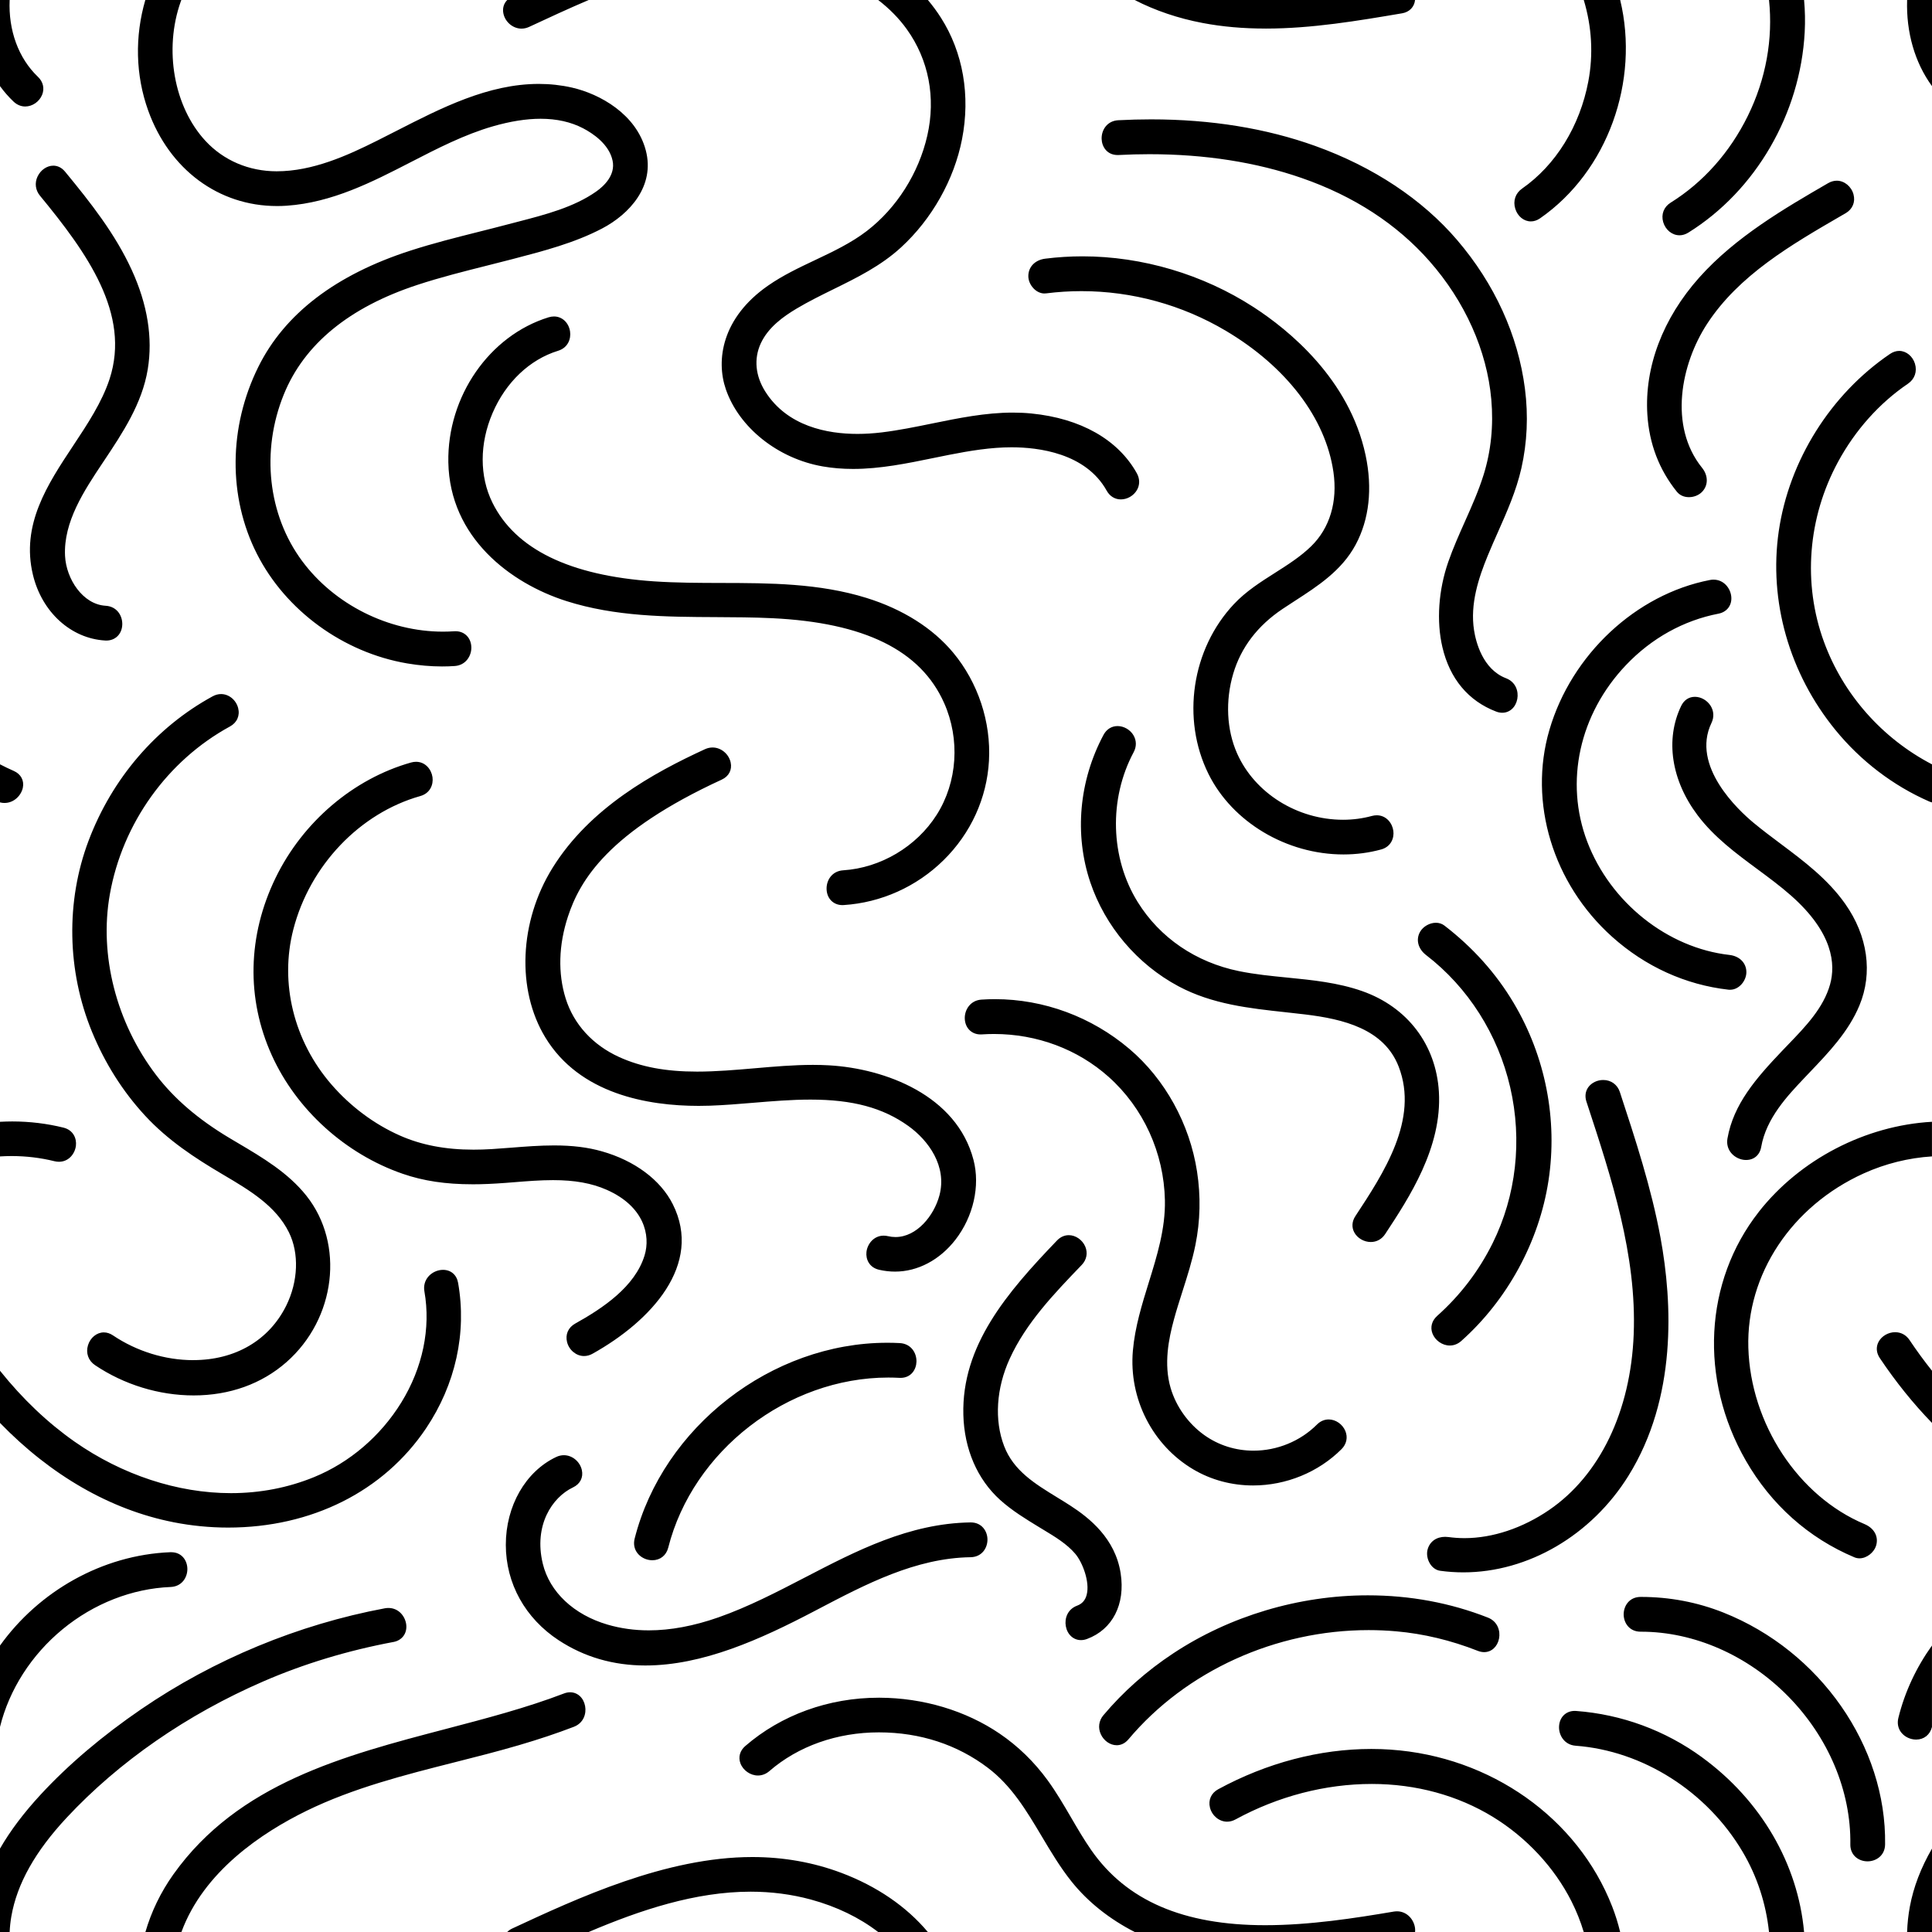 <?xml version="1.0" encoding="UTF-8"?>
<svg id="Layer_8_copy" data-name="Layer 8 copy" xmlns="http://www.w3.org/2000/svg" viewBox="0 0 1000 1000">
  <g id="Patterns_copy" data-name="Patterns copy">
    <path d="m2.31,415.62c-.77,0-1.54-.11-2.31-.31v-19.7c2.34,1.22,4.72,2.37,7.14,3.43,3.67,1.61,5.46,4.94,4.68,8.69-.8,3.82-4.41,7.88-9.51,7.88h0Zm840.57,348.25c25.06-40.28,22.85-89.27,16.59-123.28-4.74-25.76-13.03-50.98-21.04-75.37-1.26-3.84-4.56-6.22-8.61-6.22-3.09,0-6.04,1.43-7.71,3.73-1.52,2.1-1.87,4.76-.98,7.46l.29.88c12.67,38.58,25.78,78.47,24.18,119.52-1.55,39.85-17.51,73.01-43.78,90.98-13.74,9.39-29.29,14.57-43.79,14.57-2.78,0-5.57-.19-8.28-.56-.58-.08-1.16-.12-1.73-.12-4.52,0-7.92,2.41-9.07,6.44-.69,2.4-.18,5.33,1.32,7.64,1.29,1.97,3.14,3.22,5.22,3.5,3.94.54,7.95.81,11.93.81h0c33.53,0,66.28-19.15,85.46-49.98ZM28.17,601.04c.79.19,1.57.29,2.33.29h0c5.1,0,8.28-4.17,8.79-8.28.46-3.77-1.35-8.13-6.44-9.39-8.57-2.12-17.49-3.2-26.52-3.2-2.11,0-4.22.07-6.33.18v17.92c2-.12,4-.19,5.99-.19,7.57,0,15.03.9,22.18,2.67Zm345.43-197.53c3.66-1.68,5.42-5.08,4.59-8.87-.97-4.42-4.99-7.74-9.36-7.74-1.34,0-2.67.3-3.96.89-26.59,12.23-59.58,30.28-78.93,61.51-17.19,27.75-18.68,62.97-3.7,87.65,17.78,29.3,52.98,35.45,79.38,35.45,1.94,0,3.92-.03,5.9-.1,7.26-.25,14.86-.88,22.21-1.49,9.79-.82,19.92-1.66,29.76-1.66,21.83,0,37.44,4.2,50.62,13.62,10.45,7.47,20.18,20.85,16.13,35.99-2.79,10.44-11.7,21.53-22.72,21.53-1.3,0-2.62-.15-3.92-.46-.74-.17-1.48-.26-2.21-.26-5.16,0-8.45,4.34-8.91,8.43-.43,3.74,1.42,8.04,6.5,9.22,2.76.64,5.55.96,8.3.96,11.75,0,23.15-6.03,31.28-16.54,9.26-11.98,12.83-27.79,9.33-41.25-8.72-33.5-45.75-47.32-74.8-48.98-2.63-.15-5.42-.23-8.31-.23-9.88,0-20.09.88-29.97,1.74-9.89.85-20.12,1.74-30.03,1.74-16.19,0-29.02-2.4-40.35-7.56-13.67-6.22-23.49-16.99-27.65-30.32-4.06-13.01-3.65-27.65,1.18-42.35,6.18-18.8,20.83-43.85,79.67-70.93Zm204.37,499.82c1.62,0,3.99-.53,6.11-3.05,29.78-35.41,76.26-56.54,124.31-56.54,4.77,0,9.58.21,14.31.63,14.09,1.24,28.31,4.64,42.24,10.12,1.1.43,2.2.65,3.26.65h0c3.81,0,6.9-2.84,7.71-7.07.75-3.95-.75-8.83-5.78-10.81-19.43-7.64-40.33-11.52-62.12-11.52-35.66,0-71.46,10.68-100.79,30.07-13.73,9.07-25.87,19.84-36.1,31.99-2.39,2.84-2.88,6.53-1.31,9.89,1.57,3.37,4.85,5.63,8.16,5.63Zm314.11-68.66c-13.55-5.38-27.9-8.11-42.67-8.11h-.24c-5.76.01-8.76,4.55-8.76,9.03,0,4.46,3.01,8.97,8.77,8.97h.2c27.47,0,55.21,12.17,76.1,33.38,20.92,21.24,32.67,49.2,32.25,76.7-.04,2.45.77,4.59,2.34,6.18,1.63,1.66,4.02,2.61,6.55,2.61h0c4.46,0,9.01-3,9.1-8.73.78-50.79-33.62-100.15-83.65-120.03Zm-859.69,8.63c16.18-13.32,36.04-21.08,55.92-21.88,5.81-.23,8.76-4.95,8.67-9.48-.08-4.1-2.75-8.52-8.41-8.52-.14,0-.28,0-.42,0C52.84,804.84,20.1,823.68,0,851.74v42.12c4.77-19.34,16.27-37.29,32.39-50.56ZM540.67,151.89h0c.28,0,.57-.02.86-.05,6.01-.76,12.14-1.15,18.22-1.15,26.25,0,52.09,7.1,74.73,20.52,31.34,18.58,51.64,45.2,55.69,73.03,2.24,15.4-1.85,29.07-11.51,38.5-5.55,5.41-12.27,9.67-18.77,13.8-7.36,4.68-14.98,9.51-21.2,16.13-21.89,23.25-27.31,59.4-13.19,87.91,12.35,24.93,40.42,41.68,69.86,41.68,6.68,0,13.23-.86,19.49-2.57,5.08-1.39,6.85-5.85,6.34-9.65-.54-4-3.66-8.05-8.59-8.05-.82,0-1.67.12-2.53.35-4.78,1.3-9.79,1.97-14.89,1.97-23.72,0-45.78-13.82-54.88-34.38-5.41-12.22-6.13-27.27-1.97-41.28,4.02-13.55,12.6-24.8,25.51-33.45,2.08-1.4,4.2-2.77,6.32-4.14,11.97-7.74,24.35-15.75,31.53-29.14,7.03-13.1,8.8-29.14,5.12-46.38-8.41-39.42-39.9-64.88-57.92-76.55-26.2-16.97-57.66-26.31-88.58-26.31-6.47,0-12.97.41-19.3,1.21-5.26.67-8.7,4.19-8.75,8.96-.02,2.3,1.03,4.75,2.83,6.56,1.59,1.61,3.57,2.5,5.57,2.5Zm46.02,228.68c-1.73-2.89-4.97-4.76-8.25-4.76-3.07,0-5.71,1.66-7.25,4.54-12.7,23.74-15.2,51.57-6.84,76.36,7.68,22.79,24.31,42.4,45.62,53.78,17.45,9.32,36.77,11.42,55.46,13.44,3.36.37,6.73.73,10.09,1.14,19.69,2.38,40.85,7.45,48.43,27.01,10.57,27.28-7.72,55.07-22.42,77.4-1.78,2.7-1.98,5.77-.56,8.41,1.6,2.97,5.03,4.97,8.54,4.97h0c3.06,0,5.7-1.46,7.45-4.11,12.46-18.93,29.52-44.86,27.81-73.6-1.45-24.44-16.31-43.94-39.75-52.17-12.51-4.39-25.79-5.71-38.63-6.98-8.31-.82-16.9-1.67-25.11-3.35-22.32-4.57-40.92-17.26-52.4-35.74-14.23-22.92-15.05-53.38-2.09-77.61,1.54-2.87,1.49-6.05-.12-8.74Zm-297.41,468.49c13.16,8.62,28.2,12.98,44.71,12.99h0c29.76,0,59.62-13.5,87.45-28.09l1.73-.91c24.94-13.08,50.73-26.61,79.21-27.04,5.78-.09,8.76-4.69,8.73-9.19-.03-4.38-3.01-8.82-8.63-8.82h-.16c-31.72.48-59.12,14.71-85.63,28.47-14.45,7.5-29.4,15.26-44.84,20.68-12.72,4.46-24.83,6.72-36.02,6.72-7.44,0-14.63-1-21.38-2.98-17.46-5.11-29.98-16.9-33.51-31.56-4.76-19.77,4.8-34.32,15.69-39.48,3.65-1.73,5.39-5.17,4.53-8.97-.98-4.37-4.97-7.67-9.28-7.67-1.36,0-2.72.31-4.03.94-15.84,7.5-26.06,25.35-26.04,45.47.02,20.01,10.03,38.02,27.44,49.43Zm-85.63.83c4.38-.82,7.05-4.34,6.64-8.76-.4-4.29-3.78-8.85-9.26-8.85-.6,0-1.22.06-1.84.17-44.86,8.4-88.46,26.46-126.09,52.21-20.14,13.79-37.62,28.62-51.94,44.09C12.36,938.26,5.33,947.58,0,956.83v43.17h5c.12-2.67.39-5.36.87-8.08,2.94-16.88,12.32-33.61,28.69-51.15,27.02-28.96,62.21-53.34,101.76-70.49,20.97-9.1,43.63-15.96,67.34-20.4Zm40.93-236.9c5.09,0,10.66-.24,17.02-.72,1.51-.12,3.04-.24,4.56-.36,6.59-.53,13.4-1.08,20.07-1.08,11.21,0,20.03,1.59,27.76,4.99,19.49,8.6,22.77,23.65,19.66,33.92-4.95,16.33-21.81,27.48-35.96,35.36-3.59,2-5.18,5.67-4.17,9.59,1.08,4.17,4.77,7.19,8.77,7.19,1.5,0,2.98-.4,4.41-1.2,30.38-16.93,57.24-46.16,41.52-77.41-6.32-12.56-19.69-22.53-36.69-27.35-7.34-2.08-15.21-3.05-24.76-3.05-7.35,0-14.79.58-21.99,1.15-3.34.26-6.8.53-10.17.74-3.31.2-6.51.3-9.52.3-14.59,0-27.09-2.41-38.22-7.36-13.22-5.88-25.41-14.97-35.24-26.29-19.58-22.55-26.97-52.61-19.79-80.39,8.55-33.05,34.34-60.13,65.72-68.99,5.08-1.44,6.83-5.93,6.3-9.76-.55-3.96-3.65-7.97-8.51-7.97-.85,0-1.72.13-2.6.37-29.83,8.43-56.03,30.74-70.1,59.7-14.53,29.9-15.23,62.51-1.97,91.82,12.74,28.17,38.07,51.11,67.77,61.36,10.73,3.71,22.21,5.43,36.13,5.43Zm699.51-280.74c-11.08-30.27-8.42-64.25,7.29-93.22,8.91-16.43,21.43-30.42,36.2-40.44,3.46-2.35,4.83-6.32,3.59-10.36-1.2-3.89-4.54-6.6-8.13-6.6-1.64,0-3.24.53-4.77,1.56-30.74,20.87-52.27,55.18-57.59,91.77-5.25,36.13,5.44,73.63,29.35,102.9,13.09,16.03,29.84,28.8,48.44,36.95.5.22,1.01.38,1.53.52v-19.7c-25.8-13.45-45.95-36.17-55.9-63.36ZM100.05,704.01h0c-14.52,0-29.29-4.55-41.58-12.82-1.52-1.02-3.12-1.54-4.75-1.54-3.62,0-6.98,2.73-8.17,6.63-1.23,4.03.16,7.99,3.63,10.32,15.03,10.11,33.16,15.67,51.06,15.67h0c18.6,0,35.21-5.96,48.04-17.24,25.58-22.5,30.19-61.16,10.27-86.17-9.48-11.9-22.66-19.69-35.39-27.22-1.51-.89-3.01-1.78-4.5-2.67-16.16-9.67-28.56-20.33-37.91-32.61-20.56-27-29.5-61.93-23.9-93.44,6.52-36.74,29.77-69.23,62.2-86.91,3.6-1.96,5.22-5.6,4.22-9.5-1.07-4.21-4.79-7.26-8.84-7.26-1.48,0-2.95.39-4.36,1.16-29.25,15.95-52.06,42.51-64.24,74.79-11.81,31.29-11.17,67.29,1.75,98.77,6.69,16.31,15.91,30.9,27.41,43.38,11.91,12.93,26.16,22.17,39.79,30.23l1,.59c13.28,7.85,27.01,15.97,33.78,29.72,5.33,10.82,4.8,25.33-1.38,37.86-8.86,17.95-26.39,28.24-48.1,28.24ZM269.91,14.82h0c1.35,0,2.69-.31,3.99-.91C283.82,9.29,294.13,4.5,304.7,0h-42.16c-1.82,1.84-2.56,4.37-1.96,7.1.97,4.4,4.98,7.71,9.33,7.72Zm-15.02,245.37c-6.76-13.67-6.74-30.59.07-46.42,6.86-15.95,19.22-27.69,33.91-32.21,5.08-1.56,6.77-6.15,6.19-10.01-.69-4.56-4.11-7.75-8.32-7.75-.9,0-1.83.15-2.77.43-30.71,9.46-52.54,41.03-51.91,75.06.72,38.84,32.01,62.56,61.06,71.81,25.36,8.08,51.83,8.2,77.42,8.32,9.58.04,19.49.09,29.18.56,47.72,2.29,76.81,16.63,88.94,43.85,8.38,18.81,6.91,41-3.83,57.91-10.46,16.48-29.01,27.49-48.39,28.73-5.84.38-8.75,5.2-8.6,9.77.16,4.85,3.52,8.24,8.19,8.24h0c.22,0,.44,0,.66-.02,19.38-1.25,37.74-9.49,51.7-23.23,14.09-13.86,22.44-32.14,23.5-51.47,1.11-20.1-5.66-40.5-18.55-55.98-10.56-12.67-26.06-22.45-44.83-28.29-24.57-7.64-50.22-7.7-75.03-7.75-11.49-.02-23.38-.05-34.96-.83-43.6-2.95-71.74-16.66-83.64-40.73ZM89.66,787.88c9.38,1.85,18.93,2.79,28.41,2.79h0c43.19,0,80.53-18.72,102.46-51.37,15.26-22.72,21.15-49.47,16.58-75.32-.73-4.14-3.73-6.71-7.82-6.71-2.88,0-5.81,1.37-7.66,3.58-1.75,2.09-2.45,4.77-1.96,7.55,3.38,19.12-.88,39.56-11.97,57.55-10.72,17.38-26.76,31.09-45.17,38.61-13.46,5.5-27.93,8.29-43.01,8.29-27.62,0-56.36-9.47-80.92-26.66C24.62,736.38,11.68,724.08,0,709.49v27.01c26.28,27.1,57.16,44.95,89.66,51.37Zm207.37,105.9c5.04-1.93,6.56-6.78,5.82-10.73-.79-4.27-3.91-7.13-7.76-7.13-1.05,0-2.13.21-3.21.63-19.27,7.39-40.49,12.95-61.02,18.33-52.87,13.85-107.54,28.16-141.11,75.28-6.59,9.26-11.44,19.37-14.49,29.85h18.64c11.5-31.27,41.49-51.35,64.73-62.72,24.24-11.85,50.94-18.61,76.77-25.15,10.92-2.76,22.21-5.62,33.16-8.83,10.31-3.02,19.63-6.13,28.49-9.53Zm422.8,11.82c-3.31-.23-6.69-.34-10.05-.34-26.76,0-54.17,7.22-79.27,20.87-3.6,1.96-5.22,5.6-4.23,9.5,1.07,4.21,4.79,7.26,8.85,7.27h0c1.48,0,2.95-.39,4.36-1.16,22.08-12.02,46.49-18.37,70.58-18.37,22.83,0,44.54,5.92,62.77,17.12,17.28,10.61,31.66,26.07,40.51,43.54,2.64,5.22,4.76,10.56,6.39,15.98h18.85c-1.07-4.46-2.44-8.86-4.12-13.18-17.83-45.78-62.83-77.66-114.65-81.22Zm3.2,83.7c-.55,0-1.12.05-1.68.14-20.11,3.41-43.49,7.04-66.48,7.04h0c-42.35,0-71.8-12.7-90.01-38.83-3.79-5.43-7.2-11.29-10.5-16.95-3.74-6.41-7.6-13.04-12.08-19.19-6.96-9.56-15.32-17.69-24.84-24.17-17.55-11.93-39.64-18.54-62.21-18.61h-.37c-25.93,0-50.49,8.89-69.15,25.05-2.74,2.37-3.66,5.7-2.47,8.91,1.36,3.65,5.17,6.31,9.05,6.31,2.16,0,4.21-.79,5.94-2.29,14.92-12.92,35.04-20.04,56.65-20.04s40.71,6.48,56.32,18.26c12.4,9.36,20.01,22.13,28.06,35.65,4.7,7.9,9.57,16.07,15.45,23.4,8.44,10.52,19.56,19.33,32.6,26.02h145.13c.05-.54.06-1.1.01-1.68-.37-4.44-3.99-9.03-9.41-9.03Zm-165.48-158.23c-5.05,1.88-6.59,6.68-5.89,10.62.78,4.32,3.93,7.23,7.85,7.23h0c1.03,0,2.08-.2,3.15-.6,13.21-4.91,19.87-17.93,17.39-33.98-2.8-18.09-16.21-28.67-26.05-35.04-2.25-1.46-4.58-2.89-6.84-4.27-11.59-7.1-22.54-13.81-27.42-26.52-5.15-13.45-4.1-29.93,2.88-45.23,8.49-18.6,23.01-33.7,37.06-48.32l.22-.23c2.55-2.65,3.23-6.21,1.83-9.51-1.48-3.48-4.98-5.9-8.51-5.9-2.27,0-4.38.95-6.1,2.74-26.07,27.13-49.4,54.44-48.49,90.21.45,17.76,7.21,33.41,19.03,44.08,6.19,5.58,13.34,9.93,20.25,14.14l2.26,1.37c5.93,3.58,12.07,7.28,16.41,12.4,3.65,4.3,7.65,14.45,5.88,21.23-.73,2.8-2.34,4.62-4.91,5.58ZM7.02,52.59c1.74,1.65,3.83,2.53,6.04,2.53h0c3.72,0,7.33-2.51,8.76-6.09,1.3-3.26.5-6.71-2.15-9.23C9.52,30.12,4.29,15.64,5,0H0v44.58c2.1,2.88,4.44,5.56,7.02,8.01Zm12.43,38.74c-1.59,3.37-1.13,7.08,1.23,9.95,24.29,29.5,47.08,61.13,36.03,94.92-3.92,11.97-11.48,23.39-18.8,34.43-13.34,20.13-27.13,40.95-20.85,66.95,4.66,19.29,19.68,32.93,37.38,33.95.2.01.4.02.6.02,4.72,0,8.11-3.42,8.25-8.32.13-4.56-2.79-9.35-8.62-9.69-11.82-.68-20.4-13.88-21-25.79-.89-17.64,9.93-33.87,19.47-48.19l.59-.88c9.75-14.63,19.83-29.75,22.75-47.56,2.66-16.24-.12-33.51-8.27-51.33-8.56-18.71-21.22-34.78-34.54-50.95-2.11-2.56-4.48-3.09-6.1-3.09-3.28,0-6.54,2.24-8.11,5.59Zm416.03,878.06c-14.42-5.43-29.93-8.19-46.09-8.19-44.73,0-90.69,21.38-124.25,36.99-1.03.48-1.89,1.09-2.61,1.81h42.16c26.75-11.38,55.25-20.87,83.84-20.87,10.76,0,21.25,1.37,31.16,4.06,13.34,3.63,25.2,9.4,34.82,16.8h25.73c-11.08-13.19-26.35-23.66-44.77-30.61Zm-9.61-727.97c5.05.88,10.19,1.3,15.71,1.3,14.04,0,28-2.87,41.5-5.64,10.65-2.19,21.67-4.45,32.58-5.26,2.66-.2,5.32-.3,7.93-.3,13.73,0,38.38,2.92,49.26,22.5,1.58,2.84,4.24,4.47,7.3,4.47,3.33,0,6.58-1.88,8.3-4.79,1.57-2.68,1.57-5.84,0-8.69-9.7-17.46-29.09-28.46-54.6-30.99-3.1-.31-6.34-.46-9.62-.46-14.16,0-28.19,2.87-41.75,5.64-8.52,1.74-17.33,3.54-26.03,4.6-4.3.52-8.56.79-12.64.79-15.42,0-36.2-3.8-47.67-21.88-5.16-8.14-6.01-16.98-2.4-24.89,3.89-8.5,11.92-14.1,18.48-18.03,6.21-3.71,12.81-6.95,19.18-10.09,12.06-5.93,24.53-12.05,34.99-21.66,15.97-14.66,27.47-35.05,31.55-55.95,4.42-22.59.55-44.92-10.89-62.88-2.04-3.21-4.31-6.28-6.78-9.22h-25.73c5.82,4.48,10.81,9.55,14.8,15.11,11.35,15.81,15.13,35.38,10.63,55.1-4.44,19.48-15.84,37.46-31.28,49.34-8.1,6.23-17.58,10.71-26.74,15.05-8.24,3.89-16.75,7.92-24.42,13.26-23.96,16.67-26.99,38.62-21.84,53.61,6.83,19.88,27,35.94,50.19,39.96Zm152.64-161.18c.18,0,.36,0,.55-.01,5.29-.28,10.62-.42,15.84-.42,28.83,0,55.39,4.16,78.96,12.36,26.88,9.35,49.06,23.77,65.92,42.87,18.46,20.9,29.86,46.36,32.11,71.69,1.21,13.59-.14,26.76-4.01,39.13-2.58,8.25-6.18,16.32-9.66,24.12-3,6.73-6.1,13.68-8.58,20.79-5.1,14.62-6.21,30.75-3.05,44.23,3.81,16.28,13.41,27.8,27.77,33.29,1.08.42,2.16.63,3.21.63,3.86,0,6.99-2.87,7.78-7.15.73-3.94-.79-8.78-5.83-10.71-12.16-4.66-15.63-18.93-16.56-24.85-2.13-13.59,2.37-27.1,7.06-38.53,1.67-4.08,3.5-8.21,5.27-12.19,4.68-10.54,9.52-21.45,12.15-33.04,3.03-13.4,3.66-27.28,1.86-41.28-3.56-27.66-15.7-54.28-35.12-76.96-18.01-21.05-43.38-37.87-73.37-48.65-25.44-9.15-54.04-13.78-85-13.78-5.57,0-11.28.15-16.98.45-5.83.31-8.75,5.08-8.63,9.64.11,4.03,2.75,8.37,8.29,8.37Zm-435.17,26.41c1.66,0,3.36-.06,5.04-.17,23.59-1.63,44.28-12.28,64.29-22.58,13.61-7.01,27.69-14.26,42.47-18.52,8.99-2.59,17.29-3.91,24.68-3.91,8.3,0,15.69,1.65,21.96,4.92,4.93,2.56,13.47,8.15,15.29,16.76,1.6,7.57-4.59,13.25-8.43,15.95-11.53,8.14-26.32,11.98-40.64,15.69-1.7.44-3.37.88-5.03,1.31-5.06,1.34-10.24,2.64-15.24,3.9-11.6,2.92-23.6,5.94-35.21,9.69-38.68,12.46-65.2,32.72-78.82,60.22-15.4,31.09-15.68,67.24-.75,96.72,14.88,29.37,44.69,51.12,77.8,56.75,6.13,1.04,12.21,1.57,18.06,1.57,2.19,0,4.4-.07,6.56-.22,5.78-.39,8.74-5.35,8.59-9.81-.16-4.83-3.52-8.2-8.16-8.2-.23,0-.46,0-.7.02-1.92.13-3.87.2-5.8.2-28.26,0-56.21-14.02-72.94-36.59-17.71-23.89-21.34-56.91-9.47-86.16,10.57-26.04,33.83-45.13,69.13-56.73,11.92-3.92,24.33-7.04,36.33-10.06,4.11-1.04,8.23-2.07,12.33-3.14l1.07-.28c15.51-4.04,31.55-8.21,45.85-15.69,14.17-7.41,27.57-21.95,22.65-40.51-4.95-18.69-23.69-29.16-38.24-32.46-5.55-1.26-11.3-1.89-17.12-1.89-26.21,0-50.49,12.43-73.98,24.45-3.27,1.67-6.51,3.33-9.72,4.93-15.34,7.67-33.28,15.85-52.03,15.85-14.35-.02-27.42-5.6-36.8-15.73-16.36-17.65-21.63-47.31-12.81-72.12.1-.28.21-.54.31-.82h-18.64c-5.48,18.83-5.13,38.84,1.49,57.25,10.95,30.47,36.47,49.4,66.59,49.4ZM655.09,14.79h0c23.99,0,47.72-4.02,70.66-7.91,3.79-.64,6.32-3.32,6.68-6.88h-145.13c10.6,5.44,22.46,9.49,35.21,11.9,10.25,1.94,20.91,2.88,32.58,2.88ZM987.12,0c-.53,16.74,3.98,32.4,12.88,44.58V0h-12.88Zm-194.77,114.6c1.65,0,3.27-.54,4.81-1.61C832.23,88.61,848.7,41.95,838.61,0h-18.85c4.16,13.84,5,28.16,2.35,42.16-4.38,23.14-16.88,43.35-34.29,55.46-3.44,2.39-4.78,6.39-3.51,10.45,1.22,3.91,4.46,6.53,8.06,6.53Zm76.92,7.19h0c1.58,0,3.14-.47,4.63-1.4,34.88-21.72,57.95-61.48,60.21-103.75.3-5.58.18-11.14-.32-16.64h-18.15c2.11,20.04-1.53,40.85-11,60.06-9.29,18.86-23.1,34.37-39.92,44.84-3.52,2.19-5,6.03-3.86,10.02,1.16,4.04,4.62,6.86,8.41,6.86Zm-410.04,573.22c-59.88,0-116.09,43.58-130.74,101.38-.7,2.75-.18,5.43,1.46,7.53,1.76,2.26,4.7,3.66,7.68,3.66h0c4.07,0,7.23-2.49,8.24-6.49,12.73-50.21,61.7-88.07,113.92-88.07,1.91,0,3.83.05,5.73.15.19.01.37.02.55.02,5.54,0,8.18-4.34,8.29-8.37.12-4.55-2.8-9.32-8.63-9.64-2.15-.11-4.34-.17-6.5-.17Zm408.75-440.46c1.45,1.79,3.65,2.78,6.2,2.78s4.99-.97,6.66-2.6c3.39-3.32,3.46-8.49.16-12.58-17.46-21.64-10.92-53.76,2.55-74.46,16.46-25.29,43.59-41.02,69.82-56.22l1.94-1.12c3.57-2.07,5.12-5.8,4.06-9.74-1.1-4.1-4.74-7.08-8.64-7.08-1.53,0-3.04.43-4.5,1.27-22.45,13.02-47.9,27.78-66.68,48.82-18.88,21.16-28.43,46.35-26.88,70.95.95,15.11,6.1,28.57,15.31,39.99Zm27.51,257.74c4.77,0,8.39-4.76,8.43-9.01.05-4.79-3.48-8.41-8.78-9.01-32.06-3.62-61.63-27.18-73.59-58.63-11.78-30.99-4.09-66.01,20.06-91.4,13.23-13.91,29.79-23.11,47.88-26.61,4.39-.85,7.05-4.39,6.62-8.82-.41-4.26-3.78-8.79-9.21-8.79-.62,0-1.26.06-1.89.19-38.26,7.41-71.63,38.59-83.04,77.59-10.97,37.53,1.78,79.56,32.49,107.1,17.17,15.39,37.99,24.85,60.22,27.36.27.03.53.04.79.04Zm8.3,88.11c4.09,0,7.08-2.57,7.8-6.72,2.61-14.9,13.58-26.48,22.39-35.78.94-.99,1.89-1.99,2.84-2.99,9.82-10.29,19.98-20.94,25.61-34.47,7.02-16.85,4.33-36.03-7.37-52.63-9.06-12.84-21.39-22.08-33.32-31.01-4.69-3.51-9.54-7.15-14.12-10.94-7.82-6.49-32.49-29.38-21.76-51.67,1.41-2.93,1.25-6.16-.44-8.86-1.78-2.83-4.97-4.66-8.13-4.66s-5.67,1.72-7.12,4.72c-8.34,17.32-5.14,38.49,8.56,56.65,8.53,11.3,19.84,19.66,30.77,27.74,5.88,4.35,11.97,8.85,17.5,13.73,21.92,19.33,23.12,35.66,20.26,45.96-3.38,12.19-12.69,21.85-21.7,31.19-1.04,1.08-2.08,2.16-3.1,3.23-13.67,14.36-25.23,27.68-28.33,45.39-.49,2.78.21,5.46,1.97,7.55,1.86,2.21,4.79,3.58,7.67,3.58Zm77.13,89.14c-3.53,0-6.98,2-8.57,4.98-1.41,2.64-1.19,5.69.61,8.38,8.29,12.39,17.35,23.62,27.04,33.6v-27.01c-4.02-5.02-7.9-10.32-11.62-15.88-1.75-2.62-4.4-4.07-7.46-4.07Zm6.2,310.45h12.88v-43.17c-5.78,10.01-9.57,19.94-11.44,29.94-.83,4.46-1.3,8.88-1.44,13.23Zm-76.79-372.69c-28.26,36.04-30.89,86.56-6.69,128.7,13.1,22.81,32.52,40.12,56.17,50.05.85.36,1.75.54,2.68.54,3.69,0,7.56-3.01,8.62-6.72,1.32-4.59-1.05-8.91-6.04-11.01-34.28-14.4-59-51.95-60.13-91.33-1.08-37.88,22.36-73.27,59.72-90.18,11.16-5.05,23.26-8.05,35.32-8.8v-17.92c-34.42,1.93-68.32,19.44-89.67,46.67Zm-29.35,282.27c-19.08-13.93-41.61-22.22-65.15-23.98-.26-.02-.52-.03-.77-.03-4.59,0-7.92,3.34-8.1,8.13-.17,4.47,2.78,9.46,8.57,9.89,34.79,2.6,67.9,23.61,86.4,54.82,7.61,12.83,12.17,27,13.71,41.59h18.15c-3.17-35.09-22.15-68.03-52.81-90.41Zm103.12-12.82c1.77,2.25,4.71,3.65,7.68,3.65,4.07,0,7.21-2.5,8.2-6.51,0-.01,0-.02,0-.04v-42.12c-8.02,11.2-14.04,23.86-17.39,37.48-.68,2.76-.14,5.44,1.5,7.54Zm-476.14-379.35c-5.78.4-8.74,5.36-8.59,9.83.17,4.82,3.52,8.19,8.15,8.19.23,0,.47,0,.71-.02,2.07-.14,4.18-.21,6.26-.21,22.24,0,43.31,7.88,59.33,22.18,18.03,16.09,28.65,39.39,29.14,63.92.29,14.65-4.09,28.78-8.33,42.44-3.53,11.37-7.18,23.13-8.25,35.36-2.17,24.82,10.11,48.95,31.29,61.47,9.19,5.44,19.88,8.31,30.91,8.31,17.14,0,33.84-6.85,45.8-18.8,2.6-2.59,3.34-6.1,1.98-9.38-1.46-3.53-5.01-5.99-8.62-5.99-2.25,0-4.35.91-6.08,2.64-8.6,8.59-20.56,13.52-32.81,13.52-9.3,0-18.13-2.79-25.52-8.07-8.24-5.88-14.58-14.75-17.4-24.33-3.67-12.47-1.01-25.56,1.72-35.57,1.33-4.89,2.91-9.83,4.43-14.6,2.47-7.74,5.02-15.75,6.67-23.91,2.52-12.45,2.81-25.23.84-37.98-3.8-24.69-16.57-47.83-35.02-63.49-19.56-16.6-44.27-25.75-69.57-25.75-2.35,0-4.72.08-7.06.24Zm235.85,163.79c-2.71,2.42-3.6,5.78-2.38,9,1.38,3.62,5.15,6.25,8.96,6.25h0c2.17,0,4.24-.81,5.97-2.36,23.86-21.23,40.31-51.45,45.13-82.92,4.85-31.67-1.56-64.38-18.05-92.09-9.07-15.25-21.12-28.7-35.8-39.99-1.24-.95-2.77-1.46-4.42-1.46-3.17,0-6.49,1.86-8.09,4.52-2.42,4.05-1.21,8.94,3.01,12.19,21.75,16.72,37.22,41.05,43.55,68.49,6.32,27.41,3.1,56.04-9.08,80.61-7.13,14.38-16.82,27.08-28.81,37.75Z"/>
  </g>
</svg>